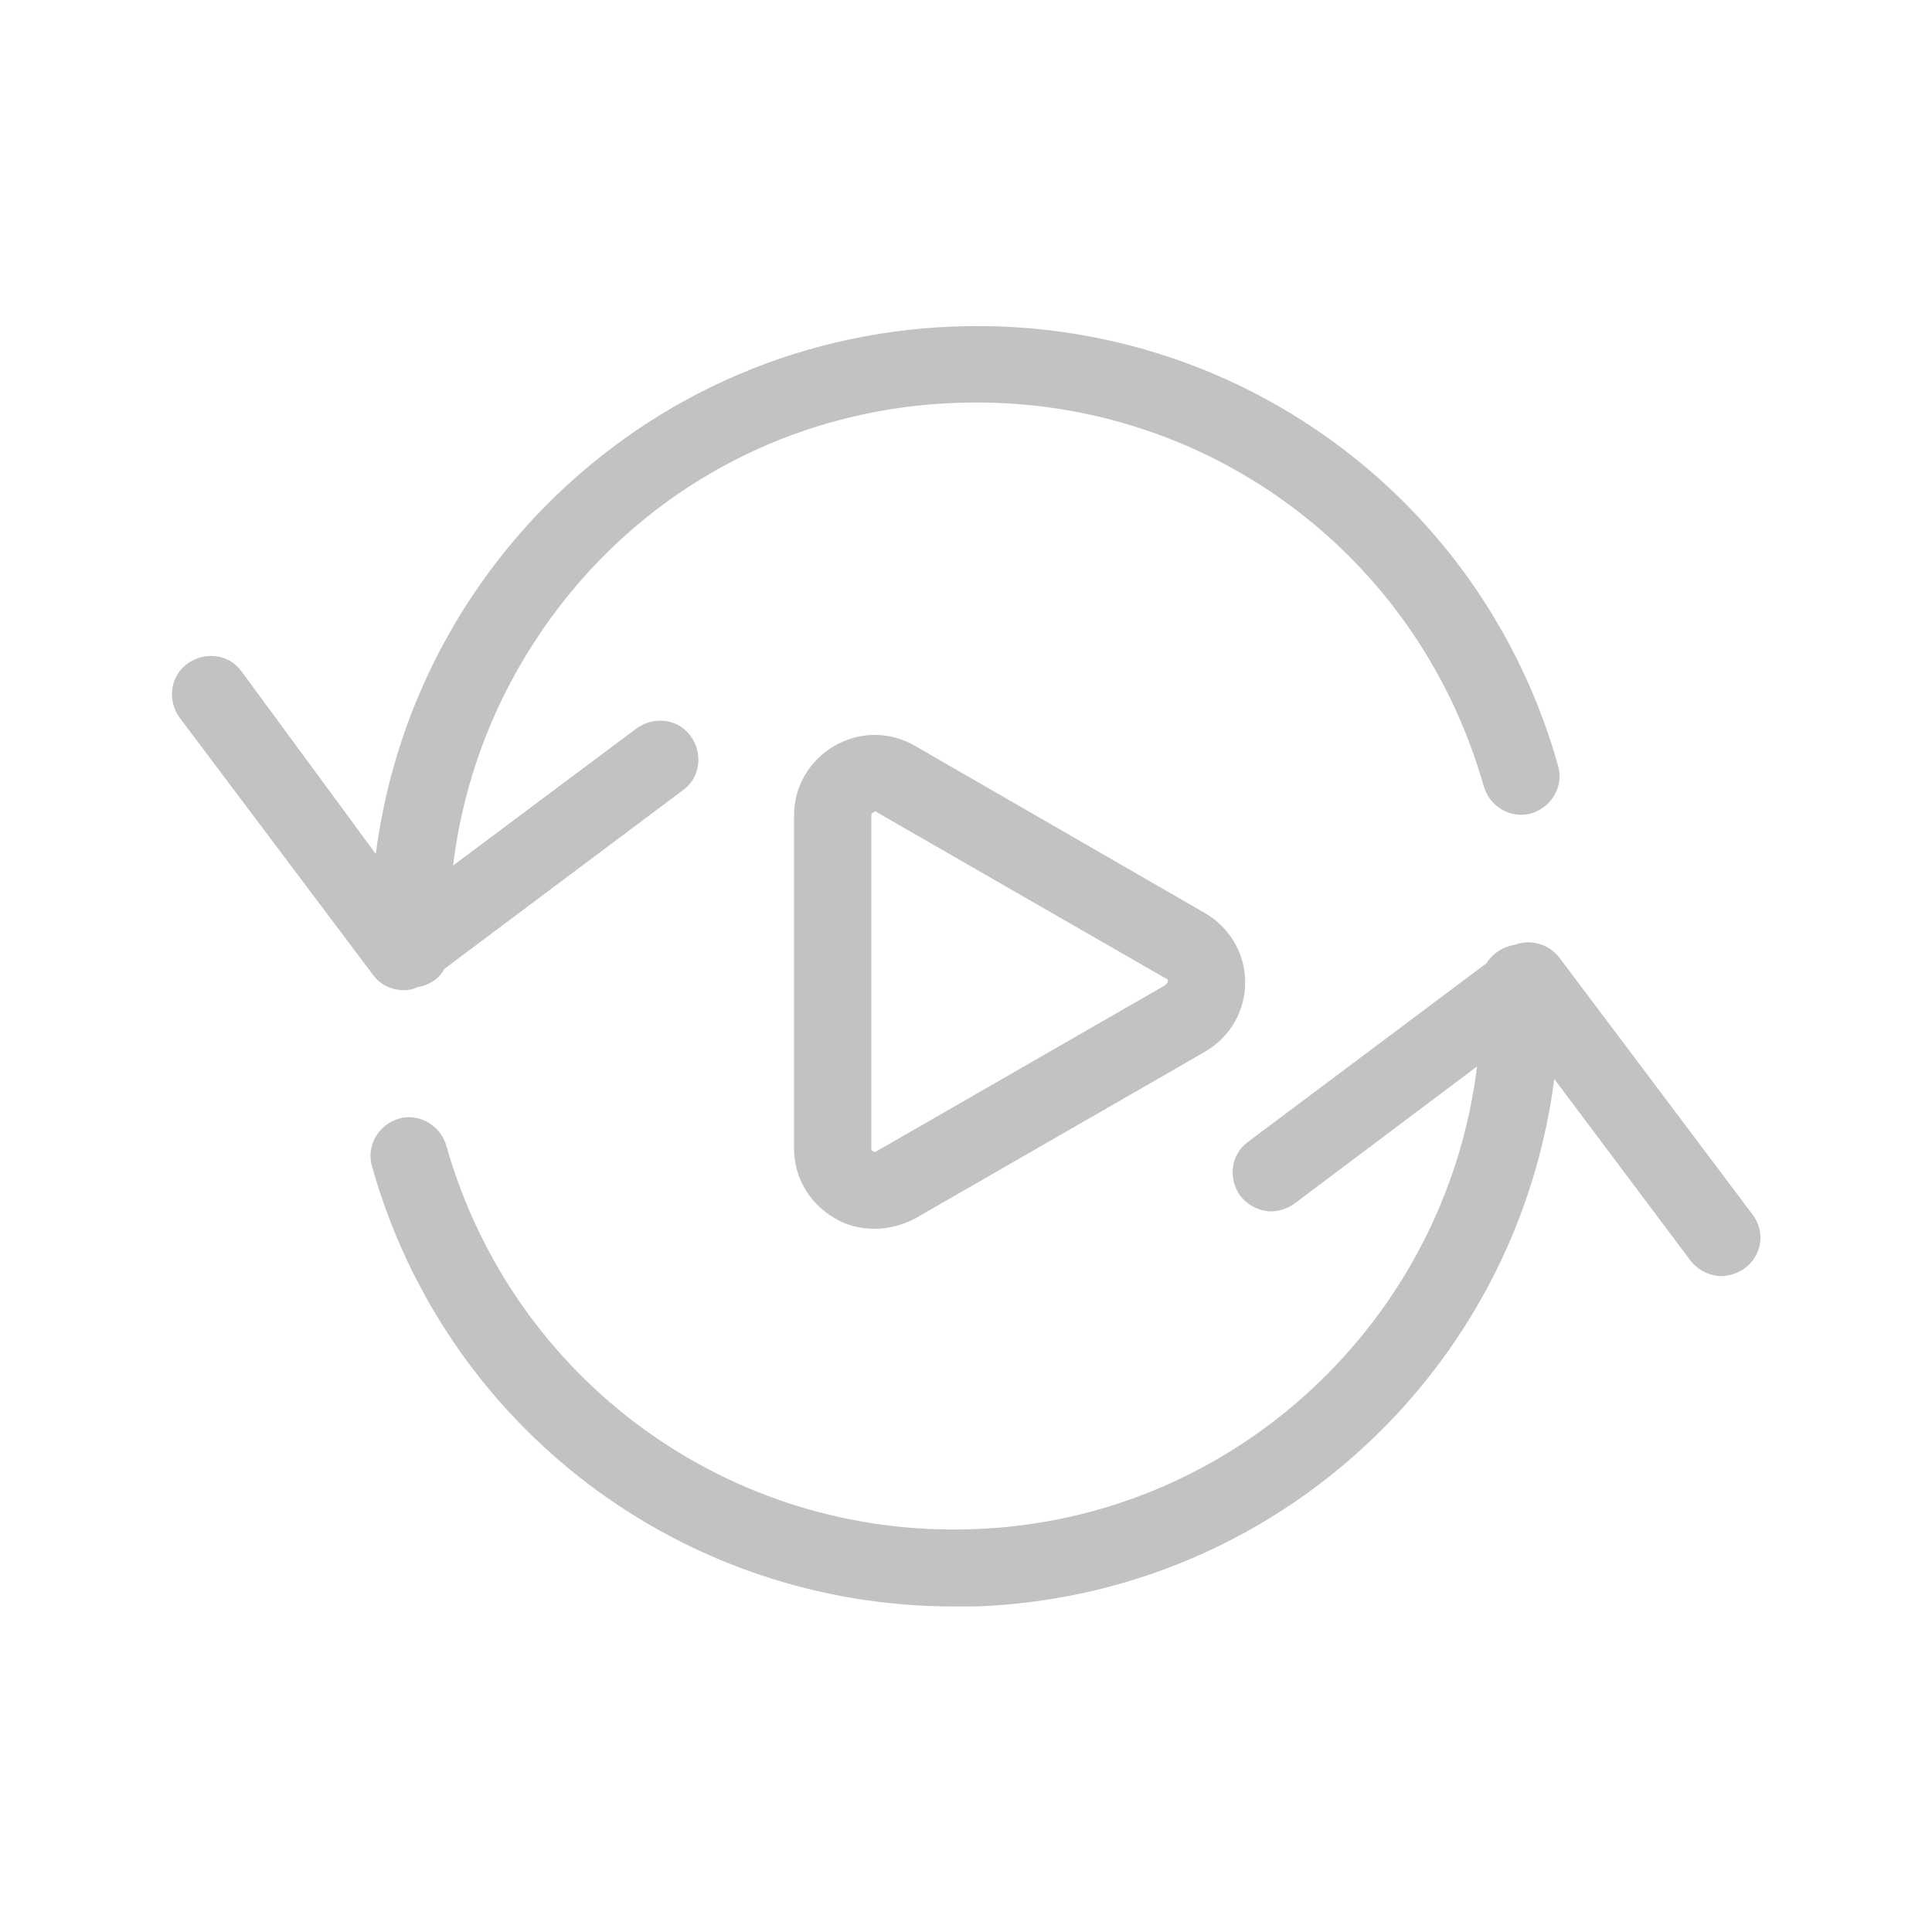 <?xml version="1.0" encoding="utf-8"?>
<!-- Generator: Adobe Illustrator 19.2.0, SVG Export Plug-In . SVG Version: 6.00 Build 0)  -->
<svg version="1.1" id="Layer_1" xmlns="http://www.w3.org/2000/svg" xmlns:xlink="http://www.w3.org/1999/xlink" x="0px" y="0px"
	 viewBox="0 0 200 200" style="enable-background:new 0 0 200 200;" xml:space="preserve">
<style type="text/css">
	.st0{fill:#C2C2C2;}
</style>
<g>
	<path class="st0" d="M94.7,77.2c-2.6-1.5-5.7-1.5-8.3,0c-2.6,1.5-4.2,4.2-4.2,7.2v34.5c0,3,1.6,5.7,4.2,7.2
		c1.3,0.8,2.7,1.1,4.2,1.1c1.4,0,2.9-0.4,4.2-1.1l29.9-17.2c2.6-1.5,4.2-4.2,4.2-7.2c0-3-1.6-5.7-4.2-7.2L94.7,77.2z M120.6,102
		l-29.9,17.2c-0.1,0-0.2,0.1-0.3,0c-0.2-0.1-0.2-0.2-0.2-0.3V84.4c0-0.1,0-0.2,0.2-0.3c0.1,0,0.1-0.1,0.2-0.1c0.1,0,0.1,0,0.2,0.1
		l29.9,17.2c0.1,0,0.2,0.1,0.2,0.3S120.6,101.9,120.6,102z"/>
	<path class="st0" d="M41.8,102.5c0.5,0,1-0.1,1.4-0.3c1.2-0.2,2.3-0.9,2.8-1.9l24.7-18.5c1.8-1.3,2.1-3.8,0.8-5.6
		c-1.3-1.8-3.8-2.1-5.6-0.8L46.9,89.6c1.4-11.4,6.3-22,14.2-30.6c9.9-10.7,23.4-16.8,38-17.3c25.3-0.9,47.6,15.4,54.5,39.7
		c0.6,2.1,2.8,3.4,4.9,2.8c2.1-0.6,3.4-2.8,2.8-4.9c-7.8-27.8-33.5-46.6-62.5-45.5c-16.7,0.6-32.2,7.7-43.6,19.9
		c-9,9.7-14.6,21.7-16.3,34.7L25,69.5c-1.3-1.8-3.8-2.1-5.6-0.8c-1.8,1.3-2.1,3.8-0.8,5.6l20,26.6C39.4,102,40.6,102.5,41.8,102.5z"
		/>
	<path class="st0" d="M181.4,125.7l-20-26.6c-1.1-1.4-3-1.9-4.6-1.3c-1.2,0.2-2.3,0.9-2.9,1.9l-24.7,18.5c-1.8,1.3-2.1,3.8-0.8,5.6
		c0.8,1,2,1.6,3.2,1.6c0.8,0,1.7-0.3,2.4-0.8l18.9-14.2c-3.2,26.2-25.1,47-52.2,47.9c-25.2,0.9-47.6-15.4-54.5-39.7
		c-0.6-2.1-2.8-3.4-4.9-2.8s-3.4,2.8-2.8,4.9c7.6,27.1,32.2,45.6,60.2,45.6c0.8,0,1.5,0,2.3,0c16.7-0.6,32.2-7.7,43.6-19.9
		c9-9.7,14.6-21.7,16.3-34.7l14.1,18.8c0.8,1,2,1.6,3.2,1.6c0.8,0,1.7-0.3,2.4-0.8C182.4,130,182.8,127.5,181.4,125.7z"/>
</g>
</svg>

